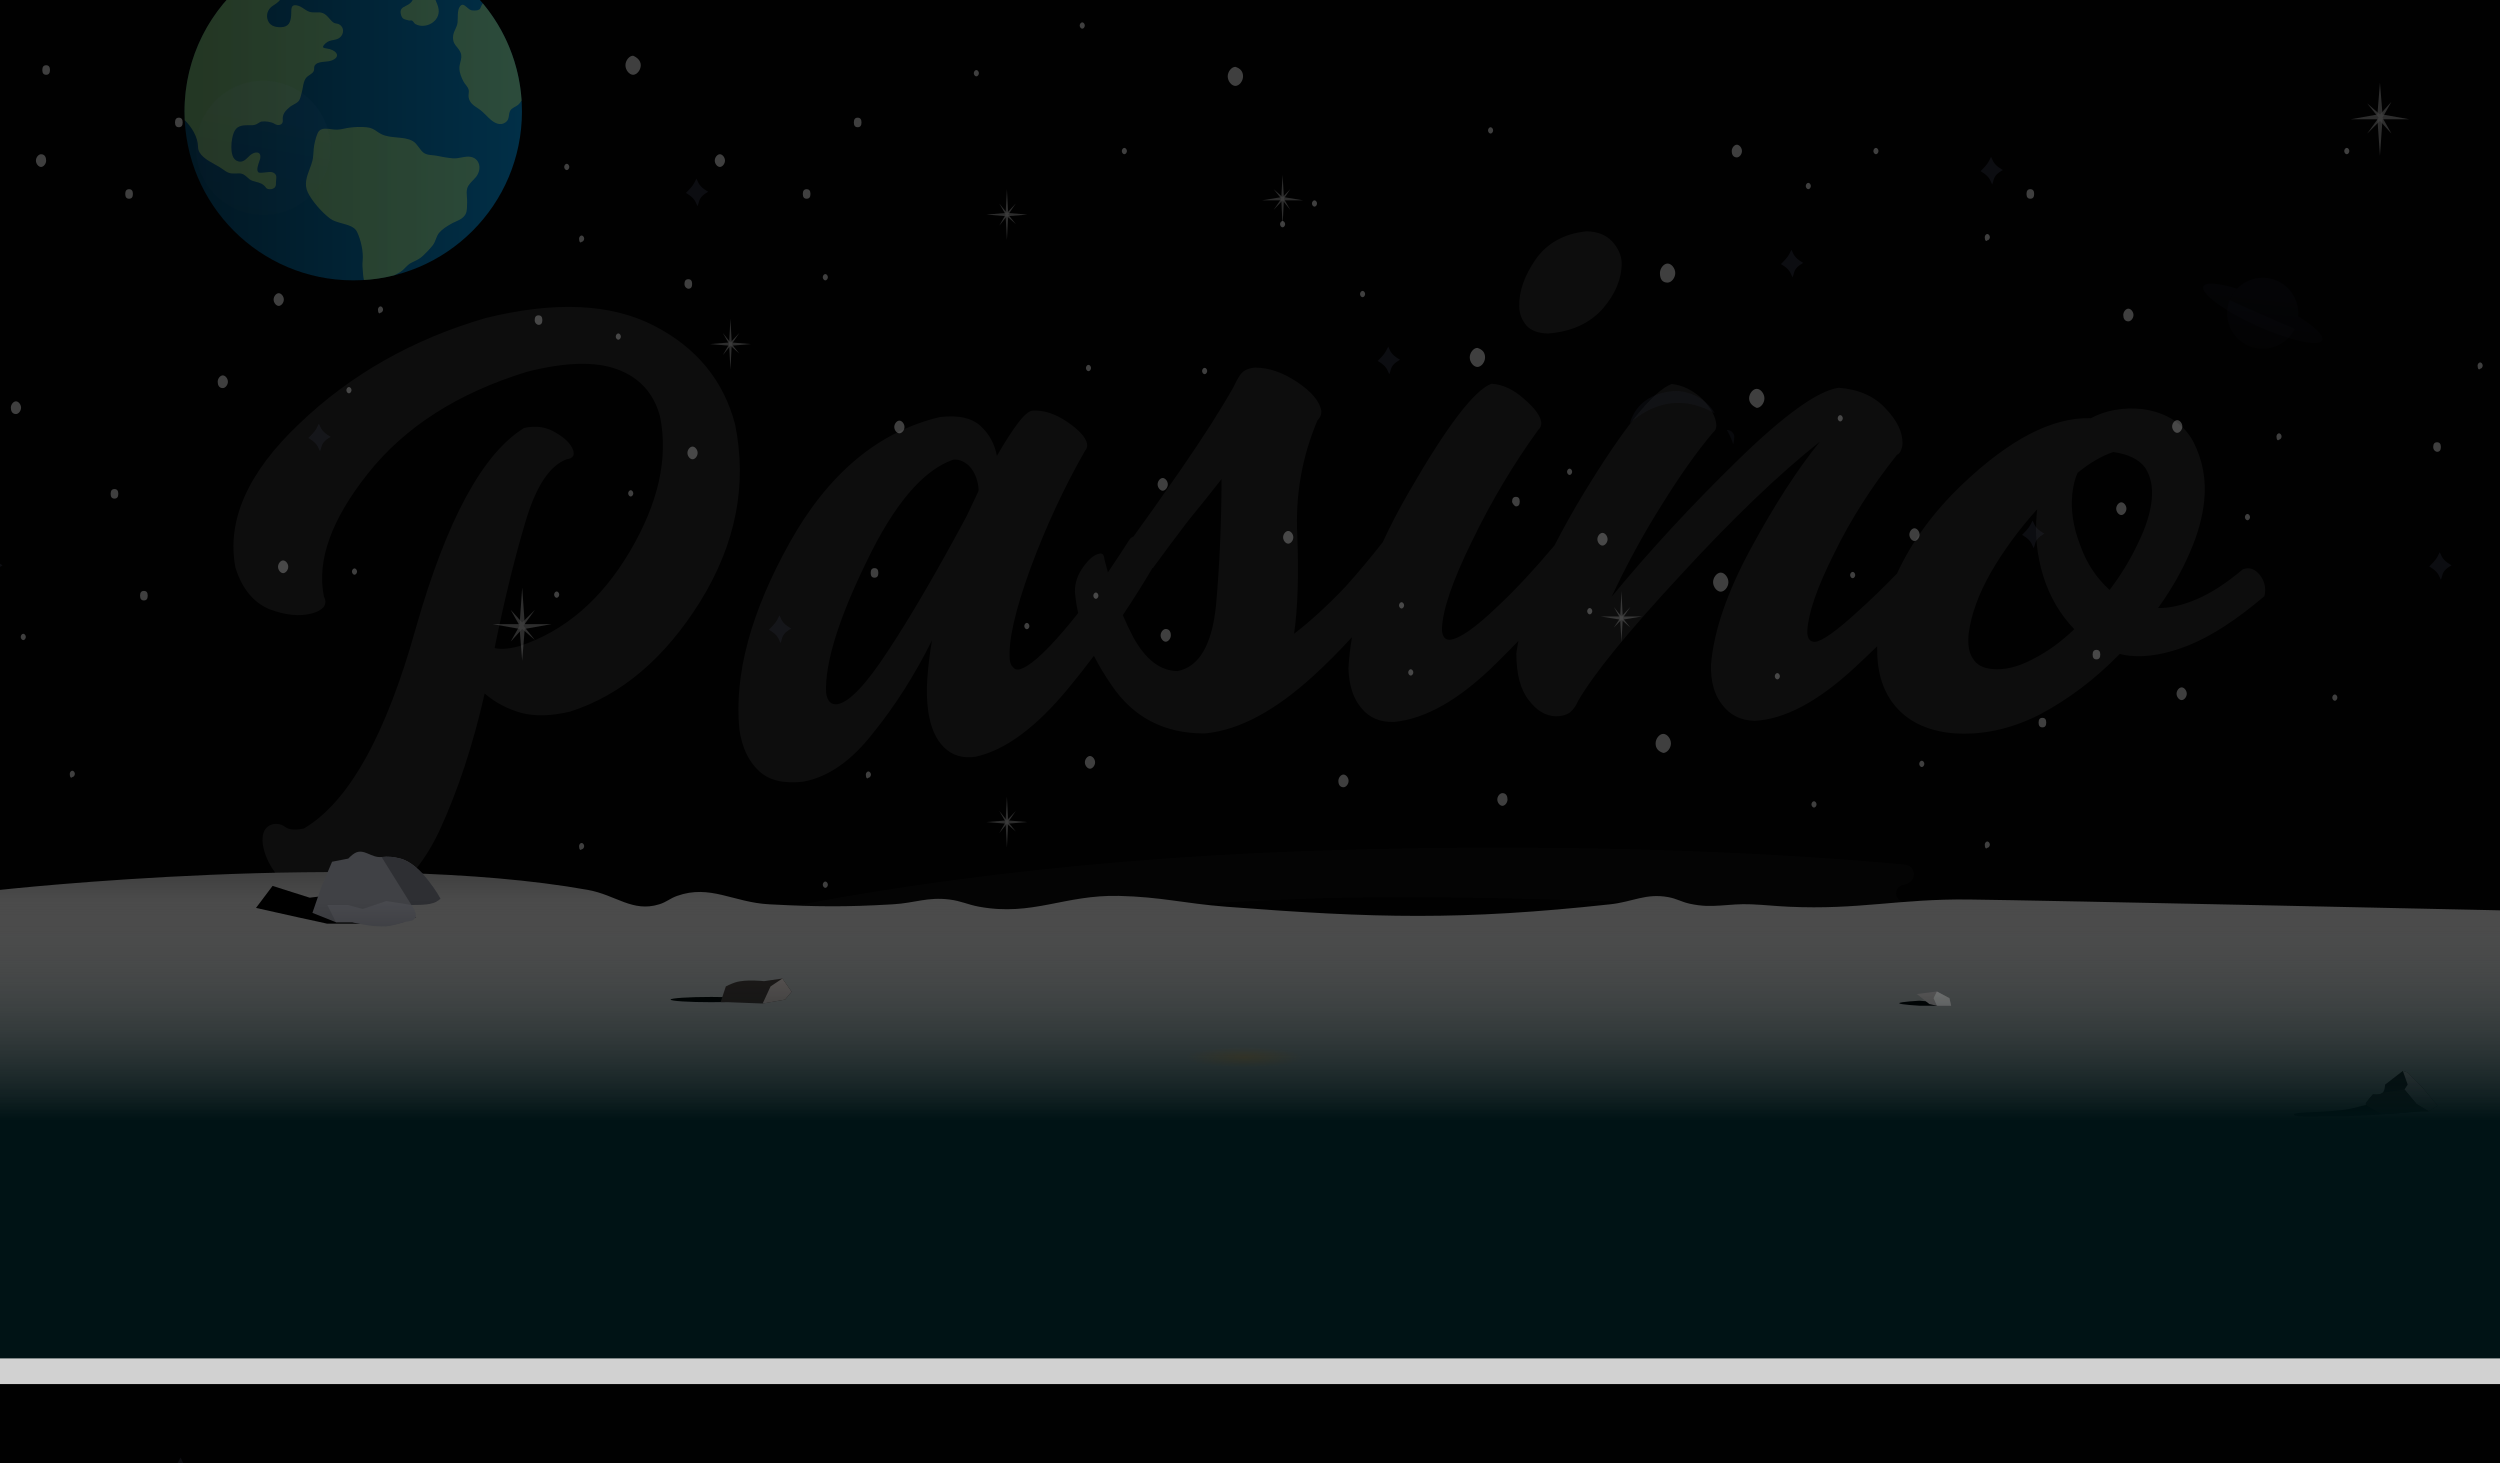 <svg width="528" height="309" viewBox="0 0 528 309" fill="none" xmlns="http://www.w3.org/2000/svg">
<g clip-path="url(#clip0_48_46316)">
<g clip-path="url(#clip1_48_46316)" filter="url(#filter0_d_48_46316)">
<rect width="542.125" height="406.594" transform="translate(-6.819 -90.111)" fill="#010101"/>
<g opacity="0.05">
<path fill-rule="evenodd" clip-rule="evenodd" d="M322.442 63.395C323.437 64.438 324.95 64.978 326.982 65.015C331.878 64.634 335.721 62.889 338.501 59.779C341.173 56.677 342.51 53.456 342.506 50.118C342.452 48.507 341.762 46.97 340.432 45.508C339.106 44.157 337.321 43.464 335.077 43.432C330.391 43.915 326.83 45.867 324.378 49.287C321.931 52.815 320.761 56.188 320.868 59.414C320.918 60.919 321.442 62.246 322.442 63.395ZM315.987 134.689C317.579 133.133 319.148 131.548 320.693 129.935C320.511 130.842 320.363 131.726 320.25 132.585C320.256 137.001 321.143 140.305 322.909 142.498C324.57 144.69 326.464 145.808 328.601 145.857C329.666 145.881 330.632 145.636 331.5 145.117C332.26 144.487 332.869 143.64 333.32 142.573C336.652 136.834 343.841 128.01 354.896 116.092C365.949 104.071 375.77 94.659 384.361 87.854C379.636 93.668 374.769 101.203 369.758 110.455C364.744 119.709 361.944 127.882 361.36 134.976C361.28 138.527 362.071 141.347 363.732 143.429C365.392 145.622 367.662 146.749 370.544 146.814C376.85 146.528 383.874 142.812 391.617 135.666C393.244 134.164 394.858 132.631 396.459 131.066C396.347 136.092 397.502 140.157 399.922 143.267C402.664 146.796 406.746 148.845 412.159 149.412C418.326 149.949 424.524 148.652 430.75 145.517C436.879 142.265 442.527 137.991 447.69 132.693C448.421 132.879 449.107 133.003 449.743 133.07C453.458 133.458 457.667 132.71 462.368 130.823C467.187 128.841 472.481 125.393 478.247 120.482C478.635 118.794 478.306 117.301 477.264 116.002C476.216 114.703 475.025 114.307 473.683 114.816C470.272 117.703 467.052 119.799 464.02 121.103C460.987 122.408 458.238 123.04 455.776 122.998C458.531 119.179 460.756 115.304 462.451 111.371C464.137 107.55 465.162 103.869 465.527 100.341C465.981 95.957 465.227 91.823 463.271 87.943C461.203 84.052 457.637 81.734 452.565 80.985C450.438 80.763 448.45 80.826 446.589 81.171C444.727 81.518 443.058 82.1 441.583 82.919L441.421 82.902C433.394 82.71 424.381 87.391 414.376 96.939C408.312 102.739 403.735 108.999 400.645 115.719C397.719 118.727 395.014 121.345 392.528 123.573C387.839 127.883 384.746 130.072 383.252 130.145C382.183 130.12 381.667 129.358 381.7 127.848C381.89 124.085 383.774 118.636 387.353 111.503C390.823 104.369 395.249 97.417 400.634 90.648C401.064 90.443 401.339 90.125 401.457 89.697C401.678 89.273 401.797 88.792 401.809 88.252C401.863 85.885 400.687 83.436 398.291 80.904C395.892 78.264 392.561 76.79 388.299 76.475C383.903 77.129 376.851 82.191 367.136 91.659C357.31 101.235 348.39 110.884 340.38 120.607C343.516 113.895 347.027 107.461 350.903 101.303C354.78 95.04 358.419 89.902 361.821 85.886C362.254 85.573 362.479 85.092 362.494 84.447C362.423 82.726 361.451 80.87 359.574 78.891C357.586 77.015 355.421 75.942 353.079 75.672C349.202 77.093 343.051 84.706 334.628 98.509C332.229 102.47 330.125 106.223 328.315 109.77C324.022 114.871 320.045 119.137 316.39 122.565C311.628 127.144 308.235 129.519 306.215 129.695C305.147 129.732 304.59 129 304.54 127.492C304.621 123.509 306.762 117.244 310.966 108.703C315.063 100.275 319.72 92.475 324.929 85.297C325.343 84.96 325.542 84.469 325.521 83.824C325.368 82.431 324.137 80.75 321.83 78.783C319.629 76.814 317.35 75.764 314.998 75.626C311.41 76.934 305.625 84.505 297.648 98.341C295.512 102.015 293.641 105.599 292.035 109.092C289.439 112.408 286.803 115.552 284.128 118.527C280.357 122.489 276.752 125.791 273.31 128.428C274.084 123.08 274.311 116.152 273.989 107.646C273.559 99.15 274.983 91.05 278.255 83.348C278.853 82.764 279.123 82.095 279.066 81.343C278.7 79.321 276.994 77.291 273.95 75.258C270.904 73.225 267.937 72.213 265.046 72.217C264.407 72.266 263.776 72.423 263.154 72.688C262.637 72.944 262.185 73.356 261.801 73.924C261.416 74.495 260.994 75.283 260.536 76.29C257.796 81.144 254.063 86.989 249.335 93.832C245.268 99.692 241.948 104.384 239.379 107.907C239.052 108.021 238.792 108.208 238.597 108.47C237.022 110.944 235.485 113.274 233.986 115.461C233.732 114.563 233.489 113.649 233.257 112.72C233.184 111.755 232.833 111.352 232.202 111.508C231.145 111.697 230.036 112.591 228.872 114.193C227.608 115.909 226.992 117.684 227.026 119.517C227.14 121.02 227.368 122.531 227.71 124.052C226.677 125.366 225.665 126.6 224.674 127.755C220.328 132.84 217.158 135.578 215.169 135.974C214.638 136.05 214.239 135.892 213.968 135.495C213.605 135.221 213.371 134.713 213.265 133.968C212.918 130.001 214.375 123.542 217.634 114.598C220.908 105.76 224.749 97.495 229.155 89.794C229.531 89.415 229.676 88.904 229.584 88.266C229.283 86.899 227.878 85.363 225.373 83.661C222.868 81.96 220.436 81.172 218.083 81.293C217.236 81.415 216.181 82.33 214.913 84.033C213.644 85.739 212.188 88.012 210.545 90.857C210.075 88.318 208.915 86.204 207.058 84.517C205.202 82.831 202.365 82.211 198.547 82.653C185.504 85.736 174.902 94.602 166.739 109.251C158.575 123.902 155.045 137.013 156.149 148.585C156.691 152.417 158.081 155.367 160.315 157.433C162.426 159.408 165.552 160.152 169.686 159.661C174.938 158.684 179.843 155.259 184.402 149.386C189.08 143.604 193.222 137.086 196.829 129.829C196.36 132.612 196.037 135.266 195.857 137.79C195.675 140.316 195.735 142.642 196.038 144.769C196.522 148.177 197.638 150.73 199.39 152.432C201.139 154.134 203.336 154.793 205.977 154.411C212.257 153.071 218.844 148.207 225.74 139.822C227.552 137.619 229.318 135.374 231.036 133.087C232.085 135.151 233.335 137.231 234.787 139.326C239.368 146.1 245.887 149.485 254.347 149.482L254.826 149.445C261.835 148.691 269.346 144.66 277.359 137.348C280.128 134.822 282.855 132.087 285.542 129.142C285.154 131.393 284.903 133.598 284.79 135.756C284.907 139.304 285.801 142.075 287.467 144.062C289.138 146.158 291.466 147.153 294.454 147.052C301.159 146.394 308.337 142.272 315.987 134.689ZM138.122 63.361C129.032 58.682 117.175 58.144 102.55 61.754C87.161 66.238 74.049 73.677 63.209 84.064C52.343 94.35 47.844 104.481 49.717 114.45C51.109 118.867 53.488 121.792 56.852 123.225C60.29 124.527 63.3 124.828 65.879 124.134C67.014 123.828 67.836 123.384 68.344 122.799C68.826 122.113 68.852 121.382 68.425 120.604C66.85 113.006 69.96 104.31 77.753 94.52C85.543 84.728 96.694 77.6 111.202 73.127C119.376 71.035 125.798 70.863 130.463 72.614C135.126 74.364 138.108 77.686 139.404 82.572C141.176 91.345 139.051 100.834 133.029 111.038C127.004 121.247 119.214 127.915 109.656 131.05C107.492 131.633 105.756 131.767 104.458 131.449C106.519 121.31 108.693 112.42 110.978 104.782C113.187 97.278 116.107 92.867 119.738 91.555C120.384 91.492 120.82 91.262 121.047 90.868C121.198 90.604 121.205 90.213 121.067 89.692C120.604 88.368 119.393 87.134 117.433 85.991C115.445 84.745 113.199 84.403 110.695 84.966C101.95 90.334 94.344 104.366 87.875 127.06C81.537 149.833 73.636 164 64.169 169.561C62.387 169.932 61.092 169.835 60.28 169.274C59.569 168.686 58.686 168.477 57.629 168.651C56.596 168.929 55.932 169.555 55.638 170.525C55.342 171.498 55.376 172.66 55.733 174.011C56.644 177.442 58.974 180.604 62.725 183.492C66.474 186.38 71.073 187.258 76.52 186.124C83.346 183.949 88.778 178.584 92.807 170.029C96.735 161.505 99.92 151.842 102.36 141.04C104.514 142.913 107.087 144.279 110.079 145.145C113.044 145.907 116.5 145.811 120.448 144.856C131.241 141.388 140.4 133.624 147.923 121.565C155.415 109.405 157.856 96.933 155.241 84.152C152.784 74.897 147.079 67.966 138.122 63.361ZM187.596 131.97C182.992 139.052 179.431 142.827 176.911 143.299C175.536 143.498 174.722 142.695 174.464 140.882C174.223 134.615 177.066 125.4 182.999 113.235C188.82 101.088 194.918 93.902 201.287 91.675C202.343 91.522 203.425 91.911 204.526 92.838C205.521 93.781 206.193 95.097 206.541 96.784C206.558 96.9 206.576 97.029 206.597 97.174C206.614 97.299 206.633 97.435 206.655 97.584C206.701 97.903 206.682 98.178 206.61 98.404L204.12 103.656C197.721 115.561 192.211 125 187.596 131.97ZM243.406 114.54C241.403 117.935 239.314 121.254 237.139 124.495C237.818 126.095 238.543 127.629 239.314 129.098C241.922 133.865 245.049 136.27 248.693 136.313C253.229 135.426 255.934 130.845 256.81 122.57C257.565 114.199 257.961 105.262 257.992 95.757C255.944 98.4 253.596 101.333 250.95 104.559C248.414 107.885 245.936 111.207 243.513 114.524C243.477 114.529 243.442 114.535 243.406 114.54ZM451.568 109.26C450.043 112.565 448.038 115.869 445.551 119.179C442.704 116.61 440.62 113.416 439.298 109.598C437.859 105.877 437.318 102.307 437.673 98.88C437.763 98.025 437.897 97.227 438.082 96.488C438.263 95.751 438.496 95.071 438.776 94.451C440.065 93.396 441.337 92.502 442.595 91.768C443.849 91.033 445.088 90.461 446.314 90.046C449.487 90.488 451.731 91.587 453.053 93.348C454.254 95.207 454.719 97.474 454.441 100.147C454.153 102.932 453.195 105.969 451.568 109.26ZM429.222 133.845C426.158 135.471 423.296 136.146 420.644 135.869C418.734 135.668 417.415 134.937 416.688 133.669C415.842 132.5 415.543 130.737 415.787 128.381C416.312 124.328 417.887 120.002 420.51 115.408C423.249 110.719 426.495 106.297 430.251 102.147L430.186 102.789C429.72 107.284 430.166 111.767 431.529 116.236C432.9 120.599 435.088 124.343 438.09 127.47C435.233 130.202 432.277 132.326 429.222 133.845Z" fill="white"/>
<path opacity="0.29" fill-rule="evenodd" clip-rule="evenodd" d="M145.127 193.835C143.119 194.021 139.953 192.113 141.907 191.617C176.434 182.852 223.044 176.188 275.751 174.331C337.312 172.162 382.742 175.366 402.264 177.187C404.655 177.41 404.902 180.599 402.595 181.268L401.762 181.51C400.284 181.939 399.981 183.898 401.259 184.753C402.804 185.787 402.017 188.218 400.162 188.095C379.643 186.727 317.168 182.928 276.099 184.375C232.054 185.927 160.84 192.38 145.127 193.835Z" fill="white"/>
</g>
<path d="M0 182.524C0 182.524 76.808 174.055 124.143 182.524C130.072 183.584 133.559 187.328 139.229 185.571C140.821 185.078 141.44 184.35 143 183.793C150.006 181.295 154.843 185.174 162.486 185.571C172.652 186.099 178.411 186.162 188.571 185.571C193.249 185.299 195.879 183.981 200.514 184.555C203.048 184.869 204.3 185.622 206.8 186.079C218.105 188.144 224.758 183.523 236.343 183.793C245.245 184.001 250.106 185.393 258.971 186.079C290.494 188.516 308.672 188.976 340.057 185.571C344.857 185.05 347.587 183.196 352.314 184.047C354.172 184.382 355.036 185.037 356.871 185.444C361.784 186.533 364.828 185.348 369.914 185.571C372.988 185.706 374.698 185.935 377.771 186.079C392.616 186.771 400.932 184.394 415.8 184.555C430.446 184.714 528 186.841 528 186.841V286.893H0V182.524Z" fill="url(#paint0_linear_48_46316)"/>
<g filter="url(#filter1_f_48_46316)">
<ellipse cx="150.242" cy="205.69" rx="8.612" ry="0.556" fill="black"/>
</g>
<path d="M153.298 202.911C153.298 202.911 154.456 202.332 155.242 202.077C157.515 201.34 161.354 201.799 161.354 201.799L165.243 201.243L167.188 204.023L165.799 205.691L161.076 206.525L153.853 206.247H152.186L153.298 202.911Z" fill="#2A2220"/>
<path d="M167.187 204.023L165.242 201.243L162.742 202.911L161.075 206.525L165.798 205.691L167.187 204.023Z" fill="#827876"/>
<path d="M507.481 220.753L508.505 221.094L511.406 223.998L514.819 228.096L512.942 229.292H509.529L507.481 229.633L502.874 229.804C502.874 229.804 499.632 228.096 499.632 227.755C499.632 227.413 501.168 225.706 501.168 225.706C501.168 225.706 502.633 225.929 503.215 225.364C503.715 224.879 503.727 223.656 503.727 223.656L507.481 220.753Z" fill="#191515"/>
<g filter="url(#filter2_f_48_46316)">
<path d="M512.26 228.78L511.236 229.292C511.236 229.292 500.744 230.329 494.001 230.317C490.267 230.31 484.445 230.635 484.445 229.975C484.445 229.315 491.677 229.631 496.22 228.78C498.031 228.44 498.999 227.993 500.827 227.755C505.272 227.176 512.26 228.78 512.26 228.78Z" fill="black"/>
</g>
<path d="M508.506 221.094L507.482 220.753L508.506 223.656L507.823 224.681L510.383 227.755L512.943 229.292L514.82 228.096L511.407 223.998L508.506 221.094Z" fill="#AB9EA1"/>
<path d="M507.483 229.633L509.531 229.292H512.944L510.384 227.755L507.824 224.681L503.217 225.364C502.635 225.928 501.169 225.705 501.169 225.705C501.169 225.705 499.633 227.413 499.633 227.755C499.633 228.096 502.876 229.804 502.876 229.804L507.483 229.633Z" fill="#312520"/>
<g filter="url(#filter3_f_48_46316)">
<path d="M82.026 187.329L87.917 188.325L85.262 188.823L82.026 189.156L77.771 189.654H69.059L66.83 189.156L62.981 188.325L54.066 186.332L57.566 181.682L65.412 184.173L74.512 183.011L74.529 185.668L77.771 187.329H82.026Z" fill="black"/>
</g>
<path d="M70.134 176.579L73.552 175.914C73.552 175.914 74.325 175.093 74.946 174.752C76.899 173.68 78.372 175.802 80.588 175.582C81.917 175.45 83.06 175.523 84.57 175.914C89.095 177.087 93.033 184.384 93.033 184.384L86.894 185.712L87.391 187.373L85.234 189.366L81.584 190.196L74.448 189.366H70.963L65.985 187.373L67.811 182.059L70.134 176.579Z" fill="#404145"/>
<path d="M74.448 189.366C74.448 189.366 78.794 190.498 81.584 190.196C83.037 190.039 83.844 189.819 85.234 189.366C86.23 189.041 87.258 189.308 87.723 188.37C88.206 187.396 86.894 185.712 86.894 185.712L81.584 184.882L76.605 186.543L73.453 185.712H69.138L70.963 189.366H74.448Z" fill="#494A4F"/>
<path d="M93.032 184.384C93.032 184.384 89.094 177.087 84.57 175.914C83.059 175.523 82.081 175.416 80.587 175.582L86.893 185.712C90.273 185.727 91.796 185.534 93.032 184.384Z" fill="#2E2F33"/>
<g filter="url(#filter4_f_48_46316)">
<path d="M409.424 206.987H405.379C405.379 206.987 401.122 206.75 401.122 206.457C401.122 206.164 405.379 205.927 405.379 205.927L407.508 206.103L409.424 206.987Z" fill="black"/>
</g>
<path d="M404.832 204.512L409.071 203.982L411.721 205.396L412.074 206.987H409.071L407.481 206.634L404.832 204.512Z" fill="#8F8888"/>
<path d="M412.074 206.987L411.72 205.396L409.071 203.982L408.364 205.396L409.071 206.987H412.074Z" fill="#BAB7B6"/>
<g opacity="0.35">
<path opacity="0.7" d="M63.373 10.039C63.373 10.374 63.104 10.71 62.834 10.71C62.565 10.71 62.295 10.374 62.295 10.039C62.295 9.703 62.565 9.368 62.834 9.368C63.104 9.368 63.373 9.703 63.373 10.039Z" fill="white"/>
<path opacity="0.7" d="M9.745 28.496C9.745 29.167 9.206 29.838 8.667 29.838C8.128 29.838 7.589 29.167 7.589 28.496C7.589 27.825 8.128 27.154 8.667 27.154C9.475 27.154 9.745 27.825 9.745 28.496Z" fill="white"/>
<path opacity="0.7" d="M38.581 20.442C38.581 21.113 38.312 21.449 37.773 21.449C37.234 21.449 36.964 21.113 36.964 20.442C36.964 19.771 37.234 19.435 37.773 19.435C38.312 19.435 38.581 19.771 38.581 20.442Z" fill="white"/>
<path opacity="0.7" d="M271.422 41.924C271.422 42.26 271.152 42.596 270.883 42.596C270.613 42.596 270.344 42.26 270.344 41.924C270.344 41.589 270.613 41.253 270.883 41.253C271.152 41.253 271.422 41.589 271.422 41.924Z" fill="white"/>
<path opacity="0.7" d="M74.961 37.221C74.961 37.557 74.692 37.893 74.422 37.893C74.153 37.893 73.883 37.557 73.883 37.221C73.883 36.886 74.153 36.55 74.422 36.55C74.692 36.55 74.961 36.886 74.961 37.221Z" fill="white"/>
<path opacity="0.7" d="M10.553 9.367C10.553 10.039 10.284 10.374 9.745 10.374C9.206 10.374 8.936 10.039 8.936 9.367C8.936 8.696 9.206 8.361 9.745 8.361C10.284 8.361 10.553 8.696 10.553 9.367Z" fill="white"/>
<path opacity="0.7" d="M135.329 8.361C135.329 9.368 134.52 10.375 133.712 10.375C132.903 10.375 132.095 9.368 132.095 8.361C132.095 7.354 132.903 6.348 133.712 6.348C134.52 6.683 135.329 7.354 135.329 8.361Z" fill="white"/>
<path opacity="0.7" d="M120.237 29.838C120.237 30.174 119.968 30.509 119.698 30.509C119.429 30.509 119.159 30.174 119.159 29.838C119.159 29.503 119.429 29.167 119.698 29.167C119.968 29.167 120.237 29.503 120.237 29.838Z" fill="white"/>
<path opacity="0.7" d="M396.736 26.482C396.736 26.818 396.466 27.153 396.197 27.153C395.927 27.153 395.658 26.818 395.658 26.482C395.658 26.147 395.927 25.811 396.197 25.811C396.466 25.811 396.736 26.147 396.736 26.482Z" fill="white"/>
<path opacity="0.7" d="M315.349 22.12C315.349 22.456 315.079 22.791 314.81 22.791C314.54 22.791 314.271 22.456 314.271 22.12C314.271 21.785 314.54 21.449 314.81 21.449C315.079 21.449 315.349 21.785 315.349 22.12Z" fill="white"/>
<path opacity="0.7" d="M382.453 33.866C382.453 34.201 382.184 34.537 381.914 34.537C381.645 34.537 381.375 34.201 381.375 33.866C381.375 33.53 381.645 33.195 381.914 33.195C382.184 33.195 382.453 33.53 382.453 33.866Z" fill="white"/>
<path opacity="0.7" d="M28.07 35.543C28.07 36.215 27.801 36.55 27.262 36.55C26.723 36.55 26.453 36.215 26.453 35.543C26.453 34.872 26.723 34.537 27.262 34.537C27.801 34.537 28.07 34.872 28.07 35.543Z" fill="white"/>
<path opacity="0.7" d="M238.004 26.482C238.004 26.818 237.734 27.153 237.465 27.153C237.195 27.153 236.926 26.818 236.926 26.482C236.926 26.147 237.195 25.811 237.465 25.811C237.734 25.811 238.004 26.147 238.004 26.482Z" fill="white"/>
<path opacity="0.7" d="M206.743 10.039C206.743 10.374 206.474 10.71 206.204 10.71C205.935 10.71 205.666 10.374 205.666 10.039C205.666 9.703 205.935 9.368 206.204 9.368C206.474 9.368 206.743 9.703 206.743 10.039Z" fill="white"/>
<path opacity="0.7" d="M278.159 37.557C278.159 37.892 277.889 38.228 277.62 38.228C277.35 38.228 277.081 37.892 277.081 37.557C277.081 37.221 277.35 36.886 277.62 36.886C277.889 36.886 278.159 37.221 278.159 37.557Z" fill="white"/>
<path opacity="0.7" d="M153.115 28.496C153.115 29.167 152.576 29.838 152.037 29.838C151.498 29.838 150.959 29.167 150.959 28.496C150.959 27.825 151.498 27.154 152.037 27.154C152.576 27.154 153.115 27.825 153.115 28.496Z" fill="white"/>
<path opacity="0.7" d="M181.949 20.442C181.949 21.113 181.68 21.449 181.141 21.449C180.602 21.449 180.332 21.113 180.332 20.442C180.332 19.771 180.602 19.435 181.141 19.435C181.68 19.435 181.949 19.771 181.949 20.442Z" fill="white"/>
<path opacity="0.7" d="M229.111 -0.029C229.111 0.307 228.841 0.642 228.572 0.642C228.302 0.642 228.033 0.307 228.033 -0.029C228.033 -0.365 228.302 -0.7 228.572 -0.7C228.841 -0.7 229.111 -0.365 229.111 -0.029Z" fill="white"/>
<path opacity="0.7" d="M171.17 35.543C171.17 36.215 170.9 36.55 170.361 36.55C169.822 36.55 169.553 36.215 169.553 35.543C169.553 34.872 169.822 34.537 170.361 34.537C170.9 34.537 171.17 34.872 171.17 35.543Z" fill="white"/>
<path opacity="0.7" d="M365.745 26.482C365.745 25.811 366.284 25.14 366.823 25.14C367.362 25.14 367.901 25.811 367.901 26.482C367.901 27.153 367.362 27.825 366.823 27.825C366.284 27.825 365.745 27.489 365.745 26.482Z" fill="white"/>
<path opacity="0.7" d="M496.179 26.482C496.179 26.818 495.91 27.153 495.64 27.153C495.371 27.153 495.101 26.818 495.101 26.482C495.101 26.147 495.371 25.811 495.64 25.811C495.91 25.811 496.179 26.147 496.179 26.482Z" fill="white"/>
<path opacity="0.7" d="M429.614 35.543C429.614 36.215 429.344 36.55 428.805 36.55C428.266 36.55 427.997 36.215 427.997 35.543C427.997 34.872 428.266 34.537 428.805 34.537C429.344 34.537 429.614 34.872 429.614 35.543Z" fill="white"/>
<path opacity="0.7" d="M262.529 10.71C262.529 11.717 261.721 12.724 260.912 12.724C260.104 12.724 259.295 11.717 259.295 10.71C259.295 9.703 260.104 8.697 260.912 8.697C261.99 9.032 262.529 9.703 262.529 10.71Z" fill="white"/>
<g opacity="0.7">
<path opacity="0.7" d="M270.884 31.517L271.153 36.215L275.196 36.886H271.153L270.884 42.256L270.614 36.886H266.572L270.614 36.215L270.884 31.517Z" fill="white"/>
<path opacity="0.7" d="M272.501 34.537L271.154 36.55L272.501 38.899L270.884 36.886L268.998 38.899L270.615 36.55L268.998 34.537L270.884 36.215L272.501 34.537Z" fill="white"/>
</g>
<g opacity="0.7">
<path opacity="0.7" d="M502.647 12.052L503.186 18.764L508.846 19.77H503.186L502.647 27.489L502.108 19.77H496.449L502.108 18.764L502.647 12.052Z" fill="white"/>
<path opacity="0.7" d="M505.072 16.079L503.186 19.435L505.072 22.791L502.647 20.106L499.952 22.791L502.377 19.435L499.952 16.415L502.647 18.764L505.072 16.079Z" fill="white"/>
</g>
<path opacity="0.7" d="M173.768 181.426C173.768 181.091 174.037 180.755 174.307 180.755C174.576 180.755 174.846 181.091 174.846 181.426C174.846 181.762 174.576 182.098 174.307 182.098C174.037 182.098 173.768 181.762 173.768 181.426Z" fill="white"/>
<path opacity="0.7" d="M492.576 141.914C492.576 141.578 492.846 141.243 493.115 141.243C493.385 141.243 493.654 141.578 493.654 141.914C493.654 142.249 493.385 142.585 493.115 142.585C492.846 142.585 492.576 142.249 492.576 141.914Z" fill="white"/>
<path opacity="0.7" d="M216.331 126.804C216.331 126.469 216.6 126.133 216.87 126.133C217.139 126.133 217.409 126.469 217.409 126.804C217.409 127.14 217.139 127.476 216.87 127.476C216.6 127.476 216.331 127.14 216.331 126.804Z" fill="white"/>
<path opacity="0.7" d="M297.414 136.594C297.414 136.258 297.683 135.923 297.953 135.923C298.222 135.923 298.492 136.258 298.492 136.594C298.492 136.93 298.222 137.265 297.953 137.265C297.683 137.265 297.414 136.93 297.414 136.594Z" fill="white"/>
<path opacity="0.7" d="M182.862 158.174C182.862 157.838 183.132 157.503 183.401 157.503C183.671 157.503 183.94 157.838 183.94 158.174C183.94 158.509 183.671 158.845 183.401 158.845C183.132 159.18 182.862 158.845 182.862 158.174Z" fill="white"/>
<path opacity="0.7" d="M229.126 155.59C229.126 154.919 229.665 154.248 230.204 154.248C230.743 154.248 231.282 154.919 231.282 155.59C231.282 156.261 230.743 156.932 230.204 156.932C229.665 156.932 229.126 156.261 229.126 155.59Z" fill="white"/>
<path opacity="0.7" d="M230.91 120.385C230.91 120.05 231.18 119.714 231.449 119.714C231.719 119.714 231.988 120.05 231.988 120.385C231.988 120.721 231.719 121.057 231.449 121.057C231.18 121.057 230.91 120.721 230.91 120.385Z" fill="white"/>
<path opacity="0.7" d="M374.835 137.402C374.835 137.066 375.104 136.731 375.374 136.731C375.643 136.731 375.913 137.066 375.913 137.402C375.913 137.738 375.643 138.073 375.374 138.073C375.104 138.073 374.835 137.738 374.835 137.402Z" fill="white"/>
<path opacity="0.7" d="M405.343 155.909C405.343 155.574 405.613 155.238 405.882 155.238C406.152 155.238 406.421 155.574 406.421 155.909C406.421 156.245 406.152 156.581 405.882 156.581C405.613 156.581 405.343 156.245 405.343 155.909Z" fill="white"/>
<path opacity="0.7" d="M335.213 123.663C335.213 123.327 335.482 122.992 335.752 122.992C336.021 122.992 336.291 123.327 336.291 123.663C336.291 123.999 336.021 124.334 335.752 124.334C335.482 124.334 335.213 123.999 335.213 123.663Z" fill="white"/>
<path opacity="0.7" d="M419.182 172.966C419.182 172.631 419.451 172.295 419.721 172.295C419.99 172.295 420.26 172.631 420.26 172.966C420.26 173.302 419.99 173.638 419.721 173.638C419.451 173.973 419.182 173.638 419.182 172.966Z" fill="white"/>
<path opacity="0.7" d="M459.688 141.095C459.688 140.423 460.227 139.752 460.766 139.752C461.305 139.752 461.844 140.423 461.844 141.095C461.844 141.766 461.305 142.437 460.766 142.437C460.227 142.437 459.688 141.766 459.688 141.095Z" fill="white"/>
<path opacity="0.7" d="M430.549 147.194C430.549 146.523 430.819 146.188 431.358 146.188C431.897 146.188 432.166 146.523 432.166 147.194C432.166 147.866 431.897 148.201 431.358 148.201C430.819 148.201 430.549 147.866 430.549 147.194Z" fill="white"/>
<path opacity="0.7" d="M382.576 164.469C382.576 164.134 382.845 163.798 383.115 163.798C383.384 163.798 383.654 164.134 383.654 164.469C383.654 164.805 383.384 165.14 383.115 165.14C382.845 165.14 382.576 164.805 382.576 164.469Z" fill="white"/>
<path opacity="0.7" d="M441.962 132.834C441.962 132.163 442.231 131.828 442.77 131.828C443.309 131.828 443.579 132.163 443.579 132.834C443.579 133.505 443.309 133.841 442.77 133.841C442.231 133.841 441.962 133.505 441.962 132.834Z" fill="white"/>
<path opacity="0.7" d="M247.279 128.766C247.279 129.437 246.74 130.108 246.201 130.108C245.662 130.108 245.123 129.437 245.123 128.766C245.123 128.094 245.662 127.423 246.201 127.423C246.74 127.423 247.279 127.759 247.279 128.766Z" fill="white"/>
<path opacity="0.7" d="M318.386 163.43C318.386 164.101 317.848 164.772 317.309 164.772C316.77 164.772 316.231 164.101 316.231 163.43C316.231 162.759 316.77 162.088 317.309 162.088C318.117 162.088 318.386 162.759 318.386 163.43Z" fill="white"/>
<path opacity="0.7" d="M117.03 120.165C117.03 119.83 117.299 119.494 117.569 119.494C117.838 119.494 118.108 119.83 118.108 120.165C118.108 120.501 117.838 120.836 117.569 120.836C117.299 120.836 117.03 120.501 117.03 120.165Z" fill="white"/>
<path opacity="0.7" d="M14.734 158.023C14.734 157.687 15.003 157.351 15.273 157.351C15.542 157.351 15.812 157.687 15.812 158.023C15.812 158.358 15.542 158.694 15.273 158.694C15.003 159.029 14.734 158.694 14.734 158.023Z" fill="white"/>
<path opacity="0.7" d="M122.3 173.281C122.3 172.946 122.57 172.61 122.839 172.61C123.109 172.61 123.378 172.946 123.378 173.281C123.378 173.617 123.109 173.952 122.839 173.952C122.57 174.288 122.3 173.952 122.3 173.281Z" fill="white"/>
<path opacity="0.7" d="M282.665 159.505C282.665 158.834 283.204 158.163 283.743 158.163C284.282 158.163 284.821 158.834 284.821 159.505C284.821 160.176 284.282 160.847 283.743 160.847C283.204 160.847 282.665 160.512 282.665 159.505Z" fill="white"/>
<path opacity="0.7" d="M74.33 115.294C74.33 114.958 74.6 114.623 74.869 114.623C75.138 114.623 75.408 114.958 75.408 115.294C75.408 115.63 75.138 115.965 74.869 115.965C74.6 115.965 74.33 115.63 74.33 115.294Z" fill="white"/>
<path opacity="0.7" d="M183.889 115.58C183.889 114.908 184.158 114.573 184.697 114.573C185.236 114.573 185.506 114.908 185.506 115.58C185.506 116.251 185.236 116.586 184.697 116.586C184.158 116.586 183.889 116.251 183.889 115.58Z" fill="white"/>
<path opacity="0.7" d="M4.377 129.101C4.377 128.765 4.646 128.429 4.916 128.429C5.185 128.429 5.455 128.765 5.455 129.101C5.455 129.436 5.185 129.772 4.916 129.772C4.646 129.772 4.377 129.436 4.377 129.101Z" fill="white"/>
<path opacity="0.7" d="M58.72 114.286C58.72 113.614 59.259 112.943 59.798 112.943C60.337 112.943 60.876 113.614 60.876 114.286C60.876 114.957 60.337 115.628 59.798 115.628C59.259 115.628 58.72 114.957 58.72 114.286Z" fill="white"/>
<path opacity="0.7" d="M29.581 120.386C29.581 119.714 29.851 119.379 30.39 119.379C30.929 119.379 31.198 119.714 31.198 120.386C31.198 121.057 30.929 121.392 30.39 121.392C29.851 121.392 29.581 121.057 29.581 120.386Z" fill="white"/>
<path opacity="0.7" d="M349.665 151.587C349.665 150.58 350.474 149.573 351.282 149.573C352.091 149.573 352.899 150.58 352.899 151.587C352.899 152.593 352.091 153.6 351.282 153.6C350.204 153.265 349.665 152.593 349.665 151.587Z" fill="white"/>
<g opacity="0.7">
<path opacity="0.7" d="M342.45 130.152L342.18 125.453L338.138 124.782H342.18L342.45 119.413L342.719 124.782H346.761L342.719 125.453L342.45 130.152Z" fill="white"/>
<path opacity="0.7" d="M340.832 127.132L342.179 125.118L340.832 122.769L342.449 124.782L344.335 122.769L342.718 125.118L344.335 127.132L342.449 125.454L340.832 127.132Z" fill="white"/>
</g>
<g opacity="0.7">
<path opacity="0.7" d="M110.284 134.118L109.745 127.406L104.085 126.399H109.745L110.284 118.681L110.823 126.399H116.482L110.823 127.406L110.284 134.118Z" fill="white"/>
<path opacity="0.7" d="M107.859 130.091L109.745 126.735L107.859 123.379L110.284 126.064L112.979 123.379L110.554 126.735L112.979 129.755L110.284 127.406L107.859 130.091Z" fill="white"/>
</g>
<g opacity="0.7">
<path opacity="0.7" d="M212.66 173.565L212.391 168.531L208.348 168.196L212.391 167.86L212.66 162.826L212.93 167.86L216.972 168.196L212.93 168.531L212.66 173.565Z" fill="white"/>
<path opacity="0.7" d="M211.042 170.545L212.389 168.196L211.042 165.846L212.659 167.86L214.545 165.846L212.928 168.196L214.545 170.209L212.659 168.531L211.042 170.545Z" fill="white"/>
</g>
<path opacity="0.7" d="M513.895 88.995C513.895 88.324 514.164 87.988 514.703 87.988C515.242 87.988 515.512 88.324 515.512 88.995C515.512 89.666 515.242 90.001 514.703 90.001C514.434 90.001 513.895 89.666 513.895 88.995Z" fill="white"/>
<path opacity="0.7" d="M480.792 86.763C480.792 86.428 481.062 86.092 481.331 86.092C481.601 86.092 481.87 86.428 481.87 86.763C481.87 87.099 481.601 87.434 481.331 87.434C481.062 87.77 480.792 87.434 480.792 86.763Z" fill="white"/>
<path opacity="0.7" d="M173.768 53.129C173.768 52.793 174.037 52.458 174.307 52.458C174.576 52.458 174.846 52.793 174.846 53.129C174.846 53.465 174.576 53.8 174.307 53.8C174.037 53.8 173.768 53.465 173.768 53.129Z" fill="white"/>
<path opacity="0.7" d="M474.125 103.794C474.125 103.458 474.394 103.123 474.664 103.123C474.933 103.123 475.203 103.458 475.203 103.794C475.203 104.129 474.933 104.465 474.664 104.465C474.394 104.465 474.125 104.129 474.125 103.794Z" fill="white"/>
<path opacity="0.7" d="M448.435 61.111C448.435 60.44 448.974 59.769 449.513 59.769C450.052 59.769 450.591 60.44 450.591 61.111C450.591 61.782 450.052 62.453 449.513 62.453C448.704 62.453 448.435 61.782 448.435 61.111Z" fill="white"/>
<path opacity="0.7" d="M523.268 71.792C523.268 71.457 523.537 71.121 523.807 71.121C524.076 71.121 524.346 71.457 524.346 71.792C524.346 72.128 524.076 72.464 523.807 72.464C523.537 72.799 523.268 72.463 523.268 71.792Z" fill="white"/>
<path opacity="0.7" d="M229.349 72.304C229.349 71.969 229.619 71.633 229.888 71.633C230.158 71.633 230.427 71.969 230.427 72.304C230.427 72.64 230.158 72.976 229.888 72.976C229.619 72.976 229.349 72.64 229.349 72.304Z" fill="white"/>
<path opacity="0.7" d="M244.486 96.877C244.486 96.206 245.025 95.535 245.564 95.535C246.103 95.535 246.642 96.206 246.642 96.877C246.642 97.548 246.103 98.219 245.564 98.219C245.025 98.219 244.486 97.548 244.486 96.877Z" fill="white"/>
<path opacity="0.7" d="M270.993 108.06C270.993 107.388 271.532 106.717 272.071 106.717C272.61 106.717 273.149 107.388 273.149 108.06C273.149 108.731 272.61 109.402 272.071 109.402C271.532 109.402 270.993 108.731 270.993 108.06Z" fill="white"/>
<path opacity="0.7" d="M287.236 56.682C287.236 56.347 287.506 56.011 287.775 56.011C288.044 56.011 288.314 56.347 288.314 56.682C288.314 57.018 288.044 57.353 287.775 57.353C287.506 57.353 287.236 57.018 287.236 56.682Z" fill="white"/>
<path opacity="0.7" d="M369.411 78.716C369.411 77.71 370.22 76.703 371.028 76.703C371.837 76.703 372.645 77.71 372.645 78.716C372.645 79.723 371.837 80.73 371.028 80.73C370.22 80.394 369.411 79.723 369.411 78.716Z" fill="white"/>
<path opacity="0.7" d="M388.121 82.92C388.121 82.584 388.391 82.249 388.66 82.249C388.93 82.249 389.199 82.584 389.199 82.92C389.199 83.255 388.93 83.591 388.66 83.591C388.391 83.591 388.121 83.255 388.121 82.92Z" fill="white"/>
<path opacity="0.7" d="M419.182 44.669C419.182 44.333 419.451 43.997 419.721 43.997C419.99 43.997 420.26 44.333 420.26 44.669C420.26 45.004 419.99 45.34 419.721 45.34C419.451 45.675 419.182 45.34 419.182 44.669Z" fill="white"/>
<path opacity="0.7" d="M330.96 94.221C330.96 93.886 331.23 93.55 331.499 93.55C331.769 93.55 332.038 93.886 332.038 94.221C332.038 94.557 331.769 94.893 331.499 94.893C331.23 94.893 330.96 94.557 330.96 94.221Z" fill="white"/>
<path opacity="0.7" d="M390.745 116.03C390.745 115.695 391.015 115.359 391.284 115.359C391.554 115.359 391.823 115.695 391.823 116.03C391.823 116.366 391.554 116.701 391.284 116.701C391.015 116.701 390.745 116.366 390.745 116.03Z" fill="white"/>
<path opacity="0.7" d="M458.755 84.654C458.755 83.983 459.294 83.312 459.833 83.312C460.372 83.312 460.911 83.983 460.911 84.654C460.911 85.325 460.372 85.997 459.833 85.997C459.294 85.997 458.755 85.325 458.755 84.654Z" fill="white"/>
<path opacity="0.7" d="M446.944 102.012C446.944 101.34 447.483 100.669 448.022 100.669C448.561 100.669 449.1 101.34 449.1 102.012C449.1 102.683 448.561 103.354 448.022 103.354C447.483 103.354 446.944 102.683 446.944 102.012Z" fill="white"/>
<path opacity="0.7" d="M403.259 107.493C403.259 106.822 403.798 106.151 404.337 106.151C404.876 106.151 405.415 106.822 405.415 107.493C405.415 108.164 404.876 108.835 404.337 108.835C403.798 108.835 403.259 108.164 403.259 107.493Z" fill="white"/>
<path opacity="0.7" d="M350.58 52.252C350.58 51.246 351.389 50.239 352.197 50.239C353.005 50.239 353.814 51.246 353.814 52.252C353.814 53.259 353.005 54.266 352.197 54.266C351.119 54.266 350.58 53.595 350.58 52.252Z" fill="white"/>
<path opacity="0.7" d="M361.804 117.528C361.804 116.521 362.612 115.514 363.421 115.514C364.229 115.514 365.038 116.521 365.038 117.528C365.038 118.535 364.229 119.542 363.421 119.542C362.612 119.542 361.804 118.535 361.804 117.528Z" fill="white"/>
<path opacity="0.7" d="M337.365 108.465C337.365 107.793 337.904 107.122 338.443 107.122C338.982 107.122 339.521 107.793 339.521 108.465C339.521 109.136 338.982 109.807 338.443 109.807C337.904 109.807 337.365 109.136 337.365 108.465Z" fill="white"/>
<path opacity="0.7" d="M319.354 100.521C319.354 99.85 319.624 99.514 320.163 99.514C320.702 99.514 320.971 99.85 320.971 100.521C320.971 101.192 320.702 101.528 320.163 101.528C319.893 101.528 319.354 100.856 319.354 100.521Z" fill="white"/>
<path opacity="0.7" d="M296.549 122.431C296.549 122.766 296.28 123.102 296.01 123.102C295.741 123.102 295.471 122.766 295.471 122.431C295.471 122.095 295.741 121.759 296.01 121.759C296.28 121.759 296.549 122.095 296.549 122.431Z" fill="white"/>
<path opacity="0.7" d="M254.958 72.936C254.958 73.272 254.688 73.608 254.419 73.608C254.149 73.608 253.88 73.272 253.88 72.936C253.88 72.601 254.149 72.265 254.419 72.265C254.688 72.265 254.958 72.601 254.958 72.936Z" fill="white"/>
<path opacity="0.7" d="M313.644 70.066C313.644 71.073 312.836 72.08 312.027 72.08C311.219 72.08 310.41 71.073 310.41 70.066C310.41 69.06 311.219 68.053 312.027 68.053C313.105 68.388 313.644 69.06 313.644 70.066Z" fill="white"/>
<path opacity="0.7" d="M112.928 62.186C112.928 61.515 113.197 61.179 113.736 61.179C114.275 61.179 114.545 61.515 114.545 62.186C114.545 62.857 114.275 63.193 113.736 63.193C113.467 63.193 112.928 62.857 112.928 62.186Z" fill="white"/>
<path opacity="0.7" d="M130.048 65.665C130.048 65.329 130.317 64.994 130.587 64.994C130.856 64.994 131.126 65.329 131.126 65.665C131.126 66.001 130.856 66.336 130.587 66.336C130.317 66.336 130.048 66.001 130.048 65.665Z" fill="white"/>
<path opacity="0.7" d="M79.825 59.955C79.825 59.619 80.094 59.283 80.364 59.283C80.633 59.283 80.903 59.619 80.903 59.955C80.903 60.29 80.633 60.626 80.364 60.626C80.094 60.961 79.825 60.626 79.825 59.955Z" fill="white"/>
<path opacity="0.7" d="M73.158 76.985C73.158 76.649 73.427 76.313 73.697 76.313C73.966 76.313 74.236 76.649 74.236 76.985C74.236 77.32 73.966 77.656 73.697 77.656C73.427 77.656 73.158 77.32 73.158 76.985Z" fill="white"/>
<path opacity="0.7" d="M132.672 98.776C132.672 98.44 132.942 98.104 133.211 98.104C133.481 98.104 133.75 98.44 133.75 98.776C133.75 99.111 133.481 99.447 133.211 99.447C132.942 99.447 132.672 99.111 132.672 98.776Z" fill="white"/>
<path opacity="0.7" d="M144.561 54.555C144.561 53.884 144.831 53.548 145.37 53.548C145.909 53.548 146.178 53.884 146.178 54.555C146.178 55.226 145.909 55.562 145.37 55.562C145.1 55.562 144.561 55.226 144.561 54.555Z" fill="white"/>
<path opacity="0.7" d="M188.871 84.757C188.871 84.086 189.41 83.414 189.949 83.414C190.488 83.414 191.027 84.086 191.027 84.757C191.027 85.428 190.488 86.099 189.949 86.099C189.41 86.099 188.871 85.428 188.871 84.757Z" fill="white"/>
<path opacity="0.7" d="M145.185 90.238C145.185 89.567 145.724 88.896 146.263 88.896C146.802 88.896 147.341 89.567 147.341 90.238C147.341 90.909 146.802 91.58 146.263 91.58C145.724 91.58 145.185 90.909 145.185 90.238Z" fill="white"/>
<path opacity="0.7" d="M122.3 44.983C122.3 44.648 122.57 44.312 122.839 44.312C123.109 44.312 123.378 44.648 123.378 44.983C123.378 45.319 123.109 45.654 122.839 45.654C122.57 45.99 122.3 45.654 122.3 44.983Z" fill="white"/>
<path opacity="0.7" d="M57.788 57.845C57.788 57.174 58.327 56.503 58.866 56.503C59.405 56.503 59.944 57.174 59.944 57.845C59.944 58.517 59.405 59.188 58.866 59.188C58.327 59.188 57.788 58.517 57.788 57.845Z" fill="white"/>
<path opacity="0.7" d="M45.977 75.203C45.977 74.532 46.516 73.861 47.055 73.861C47.594 73.861 48.133 74.532 48.133 75.203C48.133 75.874 47.594 76.545 47.055 76.545C46.246 76.545 45.977 75.874 45.977 75.203Z" fill="white"/>
<path opacity="0.7" d="M2.291 80.684C2.291 80.013 2.83 79.342 3.369 79.342C3.908 79.342 4.447 80.013 4.447 80.684C4.447 81.355 3.908 82.026 3.369 82.026C2.561 82.026 2.291 81.355 2.291 80.684Z" fill="white"/>
<path opacity="0.7" d="M23.367 98.878C23.367 98.207 23.637 97.871 24.176 97.871C24.715 97.871 24.984 98.207 24.984 98.878C24.984 99.549 24.715 99.885 24.176 99.885C23.637 99.885 23.367 99.549 23.367 98.878Z" fill="white"/>
<g opacity="0.7">
<path opacity="0.7" d="M154.268 72.617L153.999 67.584L149.957 67.248L153.999 66.912L154.268 61.879L154.538 66.912L158.58 67.248L154.538 67.584L154.268 72.617Z" fill="white"/>
<path opacity="0.7" d="M152.651 69.598L153.998 67.249L152.651 64.899L154.268 66.913L156.154 64.899L154.537 67.249L156.154 69.262L154.268 67.584L152.651 69.598Z" fill="white"/>
</g>
<g opacity="0.7">
<path opacity="0.7" d="M212.66 45.267L212.391 40.233L208.348 39.898L212.391 39.562L212.66 34.529L212.93 39.562L216.972 39.898L212.93 40.233L212.66 45.267Z" fill="white"/>
<path opacity="0.7" d="M211.042 42.247L212.389 39.898L211.042 37.549L212.659 39.562L214.545 37.549L212.928 39.898L214.545 41.911L212.659 40.233L211.042 42.247Z" fill="white"/>
</g>
</g>
<ellipse cx="74.601" cy="18.127" rx="35.634" ry="35.662" fill="url(#paint1_linear_48_46316)"/>
<path d="M110.087 21.403C110.185 20.324 110.235 19.232 110.235 18.127C110.235 18.098 110.235 18.068 110.235 18.038C110.232 19.179 110.182 20.302 110.087 21.403Z" fill="url(#paint2_linear_48_46316)" fill-opacity="0.5"/>
<path fill-rule="evenodd" clip-rule="evenodd" d="M83.21 52.739C80.678 53.389 78.33 53.651 76.869 53.713L83.21 52.739ZM83.21 52.739C83.21 52.739 84.141 52.298 84.567 52.016C84.943 51.767 85.258 51.445 85.572 51.126C85.957 50.733 86.338 50.344 86.822 50.101C87.003 50.011 87.177 49.927 87.347 49.846C88.058 49.505 88.696 49.2 89.371 48.563C90.028 47.946 90.836 47.105 91.409 46.364C91.716 45.967 91.89 45.513 92.062 45.064C92.244 44.589 92.424 44.119 92.758 43.731C93.408 42.971 94.374 42.372 95.219 41.883C95.553 41.687 95.894 41.536 96.229 41.388C96.803 41.134 97.36 40.887 97.839 40.437C98.603 39.724 98.618 38.918 98.636 37.977C98.64 37.785 98.644 37.587 98.654 37.383C98.673 37.004 98.641 36.612 98.609 36.22C98.555 35.549 98.5 34.877 98.699 34.263C98.885 33.693 99.391 33.17 99.878 32.668C100.111 32.428 100.339 32.192 100.526 31.957C102.035 30.06 101.151 27.429 98.523 27.673C98.149 27.708 97.796 27.776 97.447 27.844C96.847 27.96 96.257 28.074 95.586 28.014C94.413 27.91 93.346 27.705 92.231 27.48C91.933 27.419 91.627 27.39 91.323 27.361C90.695 27.301 90.078 27.242 89.565 26.909C89.145 26.636 88.813 26.184 88.475 25.723C88.103 25.216 87.724 24.699 87.21 24.397C86.236 23.825 85.031 23.716 83.816 23.607C82.698 23.505 81.571 23.403 80.606 22.939C80.18 22.733 79.856 22.512 79.551 22.304C78.966 21.906 78.452 21.556 77.436 21.458C76.238 21.342 75.109 21.386 73.91 21.529C73.473 21.579 73.089 21.661 72.718 21.74C72.036 21.885 71.396 22.021 70.544 21.938C70.379 21.922 70.197 21.898 70.006 21.871C69.084 21.745 67.94 21.589 67.374 22.256C66.884 22.835 66.53 24.37 66.374 25.159C66.274 25.671 66.24 26.195 66.205 26.719C66.164 27.344 66.122 27.967 65.97 28.565C65.83 29.116 65.619 29.677 65.405 30.247C64.81 31.829 64.19 33.477 64.992 35.172C65.887 37.068 68.055 39.504 69.741 40.754C70.403 41.246 71.332 41.502 72.256 41.756C73.585 42.122 74.903 42.485 75.408 43.543C76.217 45.238 76.785 47.738 76.592 49.649C76.507 50.468 76.574 51.225 76.641 51.994C76.665 52.257 76.688 52.522 76.706 52.79C76.725 53.079 76.869 53.713 76.869 53.713" fill="url(#paint3_linear_48_46316)" fill-opacity="0.5"/>
<path d="M110.16 15.79C110.119 15.847 110.078 15.909 110.033 15.977C109.958 16.09 109.872 16.221 109.754 16.376C109.298 16.972 108.666 17.113 108.108 17.552C107.637 17.923 107.566 18.418 107.495 18.921C107.416 19.476 107.335 20.04 106.712 20.457C105.657 21.163 104.523 20.616 103.614 19.835C103.276 19.544 102.972 19.239 102.671 18.936C102.175 18.437 101.685 17.944 101.056 17.533L100.964 17.473C100.013 16.852 99.172 16.304 98.975 15.117C98.935 14.882 98.961 14.628 98.987 14.374C99.017 14.084 99.047 13.793 98.979 13.532C98.873 13.127 98.626 12.812 98.376 12.495C98.215 12.289 98.052 12.081 97.925 11.846C97.446 10.954 97.031 9.986 97.031 8.945C97.031 8.472 97.141 8.048 97.246 7.64C97.417 6.978 97.578 6.356 97.246 5.628C97.021 5.133 96.744 4.8 96.486 4.49C96.058 3.976 95.681 3.524 95.672 2.502C95.667 1.827 95.912 1.301 96.159 0.771C96.373 0.31 96.589 -0.154 96.644 -0.721C96.669 -0.99 96.673 -1.302 96.677 -1.628C96.686 -2.407 96.697 -3.268 97.008 -3.839C97.536 -4.81 98.049 -4.363 98.615 -3.87C98.912 -3.611 99.223 -3.339 99.559 -3.255C99.846 -3.184 100.544 -3.178 100.818 -3.252C101.356 -3.399 101.424 -3.586 101.53 -3.873C101.568 -3.978 101.612 -4.097 101.685 -4.232C101.75 -4.352 101.82 -4.472 101.897 -4.586C101.923 -4.625 101.95 -4.664 101.978 -4.702C106.667 0.924 109.657 8.018 110.16 15.79Z" fill="url(#paint4_linear_48_46316)" fill-opacity="0.5"/>
<path d="M95.477 -10.778C94.922 -10.864 94.36 -10.899 93.748 -10.838C93.603 -10.824 93.428 -10.813 93.236 -10.802C92.289 -10.745 90.931 -10.664 90.723 -10.002C90.6 -9.614 90.844 -9.194 91.073 -8.801C91.198 -8.585 91.319 -8.378 91.371 -8.188C91.439 -7.942 91.472 -7.664 91.5 -7.386C91.532 -7.059 91.557 -6.732 91.624 -6.457C91.738 -5.988 91.918 -5.56 92.096 -5.134C92.321 -4.599 92.544 -4.068 92.631 -3.465C93.005 -0.883 89.848 0.846 87.716 -0.349C87.584 -0.422 87.484 -0.563 87.385 -0.702C87.276 -0.855 87.168 -1.006 87.021 -1.069C86.79 -1.169 86.531 -1.038 86.325 -1.104C86.154 -1.161 85.996 -1.199 85.85 -1.234C85.328 -1.361 84.957 -1.45 84.718 -2.221C84.323 -3.488 84.977 -3.813 85.719 -4.181C86.028 -4.334 86.351 -4.495 86.621 -4.735C88.093 -6.042 86.828 -7.526 85.661 -8.894C85.113 -9.537 84.586 -10.154 84.375 -10.716C84.217 -11.139 84.208 -11.602 84.2 -12.046C84.183 -12.896 84.168 -13.677 83.105 -13.97C82.026 -14.269 81.416 -13.736 80.751 -13.154C80.576 -13.001 80.397 -12.845 80.204 -12.699C79.061 -11.833 78.48 -12.386 77.687 -13.14C77.53 -13.289 77.365 -13.446 77.186 -13.602C76.201 -14.456 75.049 -14.879 73.872 -15.311C73.641 -15.395 73.41 -15.48 73.179 -15.569C73.024 -15.628 72.873 -15.685 72.724 -15.741C71.676 -16.137 70.756 -16.483 69.854 -17.221C71.407 -17.428 72.992 -17.535 74.601 -17.535C82.398 -17.535 89.61 -15.029 95.477 -10.778Z" fill="url(#paint5_linear_48_46316)" fill-opacity="0.5"/>
<path d="M52.912 -10.171L52.964 -10.104C53.646 -9.228 54.229 -8.478 55.463 -9.104C55.711 -9.229 55.9 -9.443 56.092 -9.66C56.339 -9.94 56.589 -10.224 56.972 -10.324C57.227 -10.392 57.605 -10.325 57.944 -10.265C58.103 -10.238 58.254 -10.211 58.38 -10.2C58.447 -10.195 58.526 -10.189 58.613 -10.183C59.384 -10.13 60.824 -10.03 61.085 -9.468C61.289 -9.03 60.63 -8.274 60.421 -7.975C60.017 -7.393 59.871 -7.111 59.627 -6.433C59.203 -5.248 58.756 -4.954 57.822 -4.339L57.62 -4.207C56.737 -3.62 56.234 -2.666 56.447 -1.536C56.729 -0.044 58.029 0.379 59.376 0.325C60.986 0.255 61.377 -0.712 61.495 -2.167C61.512 -2.377 61.514 -2.593 61.516 -2.804C61.523 -3.676 61.529 -4.46 62.603 -4.301C63.227 -4.21 63.731 -3.875 64.225 -3.545C64.728 -3.21 65.221 -2.881 65.821 -2.827C67.086 -2.713 67.896 -3.104 68.945 -2.163C69.159 -1.971 69.357 -1.743 69.554 -1.516C69.849 -1.176 70.144 -0.837 70.49 -0.618C70.65 -0.516 70.853 -0.48 71.059 -0.444C71.256 -0.409 71.456 -0.374 71.626 -0.281C72.738 0.338 72.67 1.732 71.806 2.478C71.39 2.838 70.895 2.934 70.389 3.033C69.826 3.142 69.249 3.254 68.748 3.736C67.808 4.638 68.277 4.71 68.975 4.818C69.193 4.851 69.434 4.888 69.662 4.955C71.262 5.427 71.907 6.634 70.044 7.353C69.642 7.509 69.148 7.555 68.649 7.601C67.897 7.67 67.133 7.74 66.655 8.191C66.352 8.476 66.349 8.729 66.347 9.001C66.345 9.203 66.343 9.416 66.219 9.659C66.067 9.956 65.727 10.185 65.388 10.412C65.119 10.593 64.852 10.772 64.682 10.984C64.217 11.552 64.081 12.313 63.946 13.07C63.883 13.418 63.822 13.764 63.728 14.091C63.537 14.755 63.462 15.503 63.002 15.996C62.754 16.258 62.381 16.464 62.012 16.668C61.729 16.823 61.449 16.977 61.23 17.154C60.275 17.932 59.585 18.692 59.723 19.983C59.829 20.939 58.804 21.295 57.925 20.694C57.375 20.332 56.006 20.129 55.281 20.248C55.027 20.288 54.791 20.437 54.555 20.586C54.384 20.694 54.212 20.802 54.035 20.868C53.555 21.047 53.161 21.038 52.697 21.027C52.567 21.025 52.431 21.022 52.286 21.023C50.898 21.037 49.969 21.241 49.404 22.521C48.826 23.834 48.362 27.65 49.917 28.491C51.05 29.102 51.758 28.409 52.446 27.735C52.566 27.618 52.685 27.501 52.806 27.391C53.747 26.54 55.281 26.423 54.947 28.082C54.919 28.22 54.846 28.428 54.76 28.672C54.497 29.423 54.115 30.514 54.548 30.947C54.752 31.15 55.364 31.074 56.006 30.993C56.594 30.92 57.207 30.843 57.557 30.975C58.457 31.317 58.395 31.901 58.318 32.622C58.292 32.871 58.264 33.137 58.273 33.415C58.319 34.772 56.512 34.708 56.213 34.266C55.616 33.39 54.918 33.205 54.053 32.976C53.833 32.918 53.602 32.857 53.358 32.78C52.879 32.632 52.55 32.331 52.222 32.03C51.76 31.607 51.301 31.187 50.43 31.201C50.248 31.204 50.08 31.209 49.924 31.215C48.837 31.249 48.308 31.266 47.171 30.401C46.688 30.036 46.066 29.69 45.419 29.329C43.718 28.379 41.839 27.331 41.825 25.588C41.808 23.497 40.44 21.352 39.013 19.958C38.982 19.351 38.967 18.741 38.967 18.127C38.967 6.599 44.432 -3.651 52.912 -10.171Z" fill="url(#paint6_linear_48_46316)" fill-opacity="0.5"/>
</g>
<g style="mix-blend-mode:luminosity" opacity="0.2">
<path d="M470.374 66.167C470.374 70.317 473.738 73.681 477.888 73.681C482.038 73.681 485.402 70.317 485.402 66.167C485.402 62.017 482.038 58.653 477.888 58.653C473.738 58.653 470.374 62.017 470.374 66.167Z" fill="url(#paint7_linear_48_46316)"/>
<path fill-rule="evenodd" clip-rule="evenodd" d="M476.683 68.829C469.752 65.689 464.674 61.953 465.34 60.483C465.779 59.513 468.607 59.772 472.47 60.961C471.804 61.653 471.27 62.473 470.908 63.38C472.88 64.309 473.736 64.675 477.493 66.362C481.25 68.048 482.374 68.481 484.652 69.443C485.045 68.635 485.296 67.745 485.375 66.807C488.817 68.926 490.876 70.882 490.437 71.851C489.771 73.321 483.613 71.968 476.683 68.829Z" fill="url(#paint8_linear_48_46316)"/>
<path d="M295.275 75.98C293.606 76.982 293.606 77.859 293.397 78.485C293.188 78.067 292.979 77.191 291.31 76.189C292.562 74.936 292.771 74.519 293.188 73.684C293.397 74.102 293.606 74.978 295.275 75.98Z" fill="#383B51"/>
<path d="M293.397 78.485L293.21 78.578L293.435 79.029L293.595 78.551L293.397 78.485ZM295.275 75.98L295.383 76.159L295.681 75.98L295.383 75.801L295.275 75.98ZM293.188 73.684L293.375 73.591L293.188 73.217L293.001 73.591L293.188 73.684ZM291.31 76.189L291.162 76.041L290.973 76.23L291.202 76.368L291.31 76.189ZM293.595 78.551C293.713 78.195 293.748 77.876 293.971 77.475C294.184 77.091 294.572 76.645 295.383 76.159L295.168 75.801C294.309 76.317 293.862 76.811 293.606 77.272C293.359 77.716 293.289 78.148 293.199 78.419L293.595 78.551ZM293.001 73.777C293.091 73.957 293.215 74.321 293.515 74.735C293.821 75.158 294.313 75.646 295.168 76.159L295.383 75.801C294.568 75.312 294.121 74.861 293.853 74.49C293.579 74.112 293.494 73.829 293.375 73.591L293.001 73.777ZM293.584 78.391C293.494 78.212 293.37 77.848 293.07 77.434C292.764 77.011 292.272 76.523 291.417 76.01L291.202 76.368C292.017 76.856 292.464 77.308 292.732 77.678C293.006 78.057 293.091 78.34 293.21 78.578L293.584 78.391ZM293.001 73.591C292.792 74.009 292.642 74.308 292.392 74.659C292.141 75.01 291.785 75.418 291.162 76.041L291.457 76.336C292.087 75.707 292.461 75.28 292.732 74.901C293.003 74.521 293.166 74.194 293.375 73.777L293.001 73.591Z" fill="#383B51"/>
<path d="M517.359 119.395C515.689 120.397 515.689 121.273 515.481 121.9C515.272 121.482 515.063 120.605 513.393 119.604C514.646 118.351 514.854 117.934 515.272 117.099C515.481 117.516 515.689 118.393 517.359 119.395Z" fill="#383B51"/>
<path d="M515.481 121.9L515.294 121.993L515.519 122.444L515.679 121.966L515.481 121.9ZM517.359 119.395L517.466 119.574L517.765 119.395L517.466 119.216L517.359 119.395ZM515.272 117.099L515.459 117.006L515.272 116.632L515.085 117.006L515.272 117.099ZM513.393 119.604L513.246 119.456L513.057 119.645L513.286 119.783L513.393 119.604ZM515.679 121.966C515.797 121.61 515.831 121.291 516.054 120.889C516.268 120.505 516.656 120.06 517.466 119.574L517.252 119.216C516.393 119.731 515.946 120.225 515.689 120.687C515.443 121.131 515.373 121.563 515.283 121.834L515.679 121.966ZM515.085 117.192C515.175 117.372 515.298 117.735 515.598 118.15C515.904 118.573 516.396 119.061 517.252 119.574L517.466 119.216C516.652 118.727 516.205 118.276 515.937 117.905C515.663 117.527 515.577 117.243 515.459 117.006L515.085 117.192ZM515.667 121.806C515.577 121.627 515.454 121.263 515.154 120.848C514.848 120.426 514.356 119.938 513.501 119.425L513.286 119.783C514.1 120.271 514.548 120.723 514.816 121.093C515.09 121.472 515.175 121.755 515.294 121.993L515.667 121.806ZM515.085 117.006C514.876 117.424 514.726 117.723 514.476 118.073C514.225 118.425 513.869 118.833 513.246 119.456L513.541 119.751C514.17 119.122 514.545 118.695 514.816 118.316C515.087 117.936 515.25 117.609 515.459 117.192L515.085 117.006Z" fill="#383B51"/>
<path d="M380.435 55.525C378.765 56.527 378.765 57.404 378.557 58.03C378.348 57.612 378.139 56.736 376.469 55.734C377.722 54.481 377.931 54.064 378.348 53.229C378.557 53.647 378.765 54.523 380.435 55.525Z" fill="#383B51"/>
<path d="M378.557 58.03L378.37 58.123L378.595 58.574L378.755 58.096L378.557 58.03ZM380.435 55.525L380.543 55.704L380.841 55.525L380.543 55.346L380.435 55.525ZM378.348 53.229L378.535 53.136L378.348 52.762L378.161 53.136L378.348 53.229ZM376.469 55.734L376.322 55.586L376.133 55.775L376.362 55.913L376.469 55.734ZM378.755 58.096C378.873 57.74 378.908 57.421 379.131 57.02C379.344 56.636 379.732 56.19 380.543 55.704L380.328 55.346C379.469 55.861 379.022 56.356 378.766 56.817C378.519 57.261 378.449 57.693 378.359 57.964L378.755 58.096ZM378.161 53.322C378.251 53.502 378.375 53.866 378.675 54.28C378.98 54.703 379.472 55.191 380.328 55.704L380.543 55.346C379.728 54.857 379.281 54.406 379.013 54.035C378.739 53.657 378.654 53.373 378.535 53.136L378.161 53.322ZM378.743 57.936C378.654 57.757 378.53 57.393 378.23 56.978C377.924 56.556 377.432 56.068 376.577 55.555L376.362 55.913C377.176 56.401 377.624 56.853 377.892 57.223C378.166 57.602 378.251 57.885 378.37 58.123L378.743 57.936ZM378.161 53.136C377.952 53.554 377.802 53.853 377.552 54.203C377.301 54.555 376.945 54.963 376.322 55.586L376.617 55.881C377.246 55.252 377.621 54.825 377.892 54.446C378.163 54.066 378.326 53.739 378.535 53.322L378.161 53.136Z" fill="#383B51"/>
<path d="M69.435 92.261C67.765 93.263 67.765 94.139 67.556 94.765C67.348 94.348 67.139 93.471 65.469 92.469C66.722 91.217 66.93 90.799 67.348 89.965C67.556 90.382 67.765 91.259 69.435 92.261Z" fill="#383B51"/>
<path d="M67.556 94.765L67.37 94.859L67.595 95.309L67.754 94.831L67.556 94.765ZM69.435 92.261L69.542 92.44L69.841 92.261L69.542 92.082L69.435 92.261ZM67.348 89.965L67.534 89.871L67.348 89.498L67.161 89.871L67.348 89.965ZM65.469 92.469L65.322 92.322L65.133 92.511L65.362 92.648L65.469 92.469ZM67.754 94.831C67.873 94.475 67.907 94.157 68.13 93.755C68.344 93.371 68.732 92.926 69.542 92.44L69.328 92.082C68.469 92.597 68.022 93.091 67.765 93.552C67.519 93.996 67.449 94.429 67.359 94.699L67.754 94.831ZM67.161 90.058C67.251 90.238 67.374 90.601 67.674 91.016C67.98 91.438 68.472 91.926 69.328 92.44L69.542 92.082C68.728 91.593 68.281 91.142 68.013 90.771C67.739 90.392 67.653 90.109 67.534 89.871L67.161 90.058ZM67.743 94.672C67.653 94.492 67.53 94.129 67.23 93.714C66.924 93.291 66.432 92.804 65.577 92.29L65.362 92.648C66.176 93.137 66.624 93.588 66.892 93.959C67.166 94.337 67.251 94.621 67.37 94.859L67.743 94.672ZM67.161 89.871C66.952 90.29 66.802 90.589 66.552 90.939C66.301 91.291 65.945 91.699 65.322 92.322L65.617 92.617C66.246 91.987 66.621 91.561 66.891 91.182C67.163 90.801 67.326 90.475 67.534 90.058L67.161 89.871Z" fill="#383B51"/>
<path d="M166.701 132.753C165.031 133.755 165.031 134.632 164.822 135.258C164.614 134.84 164.405 133.964 162.735 132.962C163.987 131.71 164.196 131.292 164.614 130.457C164.822 130.875 165.031 131.751 166.701 132.753Z" fill="#383B51"/>
<path d="M164.822 135.258L164.636 135.351L164.861 135.802L165.02 135.324L164.822 135.258ZM166.701 132.753L166.808 132.932L167.107 132.753L166.808 132.574L166.701 132.753ZM164.614 130.457L164.8 130.364L164.614 129.991L164.427 130.364L164.614 130.457ZM162.735 132.962L162.588 132.814L162.398 133.003L162.628 133.141L162.735 132.962ZM165.02 135.324C165.139 134.968 165.173 134.649 165.396 134.248C165.61 133.864 165.998 133.419 166.808 132.932L166.593 132.574C165.734 133.09 165.288 133.584 165.031 134.045C164.785 134.489 164.714 134.922 164.624 135.192L165.02 135.324ZM164.427 130.551C164.517 130.73 164.64 131.094 164.94 131.508C165.246 131.931 165.738 132.419 166.593 132.932L166.808 132.574C165.994 132.086 165.547 131.634 165.278 131.264C165.004 130.885 164.919 130.602 164.8 130.364L164.427 130.551ZM165.009 135.165C164.919 134.985 164.796 134.621 164.496 134.207C164.19 133.784 163.698 133.296 162.842 132.783L162.628 133.141C163.442 133.63 163.889 134.081 164.158 134.451C164.432 134.83 164.517 135.113 164.636 135.351L165.009 135.165ZM164.427 130.364C164.218 130.782 164.068 131.082 163.818 131.432C163.566 131.783 163.21 132.191 162.588 132.814L162.883 133.11C163.512 132.48 163.887 132.053 164.157 131.674C164.429 131.294 164.592 130.967 164.8 130.551L164.427 130.364Z" fill="#383B51"/>
<path d="M149.168 40.497C147.498 41.498 147.498 42.375 147.289 43.001C147.081 42.584 146.872 41.707 145.202 40.705C146.454 39.453 146.663 39.036 147.081 38.201C147.289 38.618 147.498 39.495 149.168 40.497Z" fill="#383B51"/>
<path d="M147.289 43.001L147.103 43.095L147.328 43.545L147.487 43.067L147.289 43.001ZM149.168 40.497L149.275 40.676L149.574 40.497L149.275 40.318L149.168 40.497ZM147.081 38.201L147.267 38.107L147.081 37.734L146.894 38.107L147.081 38.201ZM145.202 40.705L145.055 40.558L144.866 40.747L145.095 40.884L145.202 40.705ZM147.487 43.067C147.606 42.712 147.64 42.393 147.863 41.991C148.077 41.607 148.465 41.162 149.275 40.676L149.061 40.318C148.201 40.833 147.755 41.327 147.498 41.788C147.252 42.233 147.181 42.665 147.091 42.935L147.487 43.067ZM146.894 38.294C146.984 38.474 147.107 38.837 147.407 39.252C147.713 39.675 148.205 40.162 149.061 40.676L149.275 40.318C148.461 39.829 148.014 39.378 147.745 39.007C147.472 38.629 147.386 38.345 147.267 38.107L146.894 38.294ZM147.476 42.908C147.386 42.728 147.263 42.365 146.963 41.95C146.657 41.528 146.165 41.04 145.31 40.526L145.095 40.884C145.909 41.373 146.356 41.824 146.625 42.195C146.899 42.574 146.984 42.857 147.103 43.095L147.476 42.908ZM146.894 38.107C146.685 38.526 146.535 38.825 146.285 39.175C146.034 39.527 145.678 39.935 145.055 40.558L145.35 40.853C145.979 40.224 146.354 39.797 146.624 39.418C146.896 39.038 147.059 38.711 147.267 38.294L146.894 38.107Z" fill="#383B51"/>
<path d="M0.138 119.395C-1.531 120.397 -1.531 121.273 -1.74 121.9C-1.949 121.482 -2.158 120.605 -3.827 119.604C-2.575 118.351 -2.366 117.934 -1.949 117.099C-1.74 117.516 -1.531 118.393 0.138 119.395Z" fill="#383B51"/>
<path d="M-1.74 121.9L-1.927 121.993L-1.701 122.444L-1.542 121.966L-1.74 121.9ZM0.138 119.395L0.246 119.574L0.544 119.395L0.246 119.216L0.138 119.395ZM-1.949 117.099L-1.762 117.006L-1.949 116.632L-2.136 117.006L-1.949 117.099ZM-3.827 119.604L-3.975 119.456L-4.164 119.645L-3.935 119.783L-3.827 119.604ZM-1.542 121.966C-1.423 121.61 -1.389 121.291 -1.166 120.889C-0.953 120.505 -0.565 120.06 0.246 119.574L0.031 119.216C-0.828 119.731 -1.275 120.225 -1.531 120.687C-1.778 121.131 -1.848 121.563 -1.938 121.834L-1.542 121.966ZM-2.136 117.192C-2.046 117.372 -1.922 117.735 -1.622 118.15C-1.316 118.573 -0.824 119.061 0.031 119.574L0.246 119.216C-0.569 118.727 -1.016 118.276 -1.284 117.905C-1.558 117.527 -1.643 117.243 -1.762 117.006L-2.136 117.192ZM-1.553 121.806C-1.643 121.627 -1.767 121.263 -2.067 120.848C-2.373 120.426 -2.865 119.938 -3.72 119.425L-3.935 119.783C-3.12 120.271 -2.673 120.723 -2.405 121.093C-2.131 121.472 -2.046 121.755 -1.927 121.993L-1.553 121.806ZM-2.136 117.006C-2.345 117.424 -2.495 117.723 -2.745 118.073C-2.996 118.425 -3.352 118.833 -3.975 119.456L-3.68 119.751C-3.05 119.122 -2.676 118.695 -2.405 118.316C-2.134 117.936 -1.97 117.609 -1.762 117.192L-2.136 117.006Z" fill="#383B51"/>
<path d="M40.214 310.587C38.544 311.589 38.544 312.466 38.335 313.092C38.126 312.674 37.918 311.798 36.248 310.796C37.5 309.543 37.709 309.126 38.126 308.291C38.335 308.708 38.544 309.585 40.214 310.587Z" fill="#383B51"/>
<path d="M38.335 313.092L38.148 313.185L38.374 313.636L38.533 313.158L38.335 313.092ZM40.214 310.587L40.321 310.766L40.619 310.587L40.321 310.408L40.214 310.587ZM38.126 308.291L38.313 308.198L38.126 307.824L37.94 308.198L38.126 308.291ZM36.248 310.796L36.1 310.648L35.911 310.837L36.14 310.975L36.248 310.796ZM38.533 313.158C38.652 312.802 38.686 312.483 38.909 312.082C39.122 311.698 39.51 311.252 40.321 310.766L40.106 310.408C39.247 310.923 38.8 311.418 38.544 311.879C38.297 312.323 38.227 312.755 38.137 313.026L38.533 313.158ZM37.94 308.384C38.029 308.564 38.153 308.928 38.453 309.342C38.759 309.765 39.251 310.253 40.106 310.766L40.321 310.408C39.507 309.919 39.059 309.468 38.791 309.097C38.517 308.719 38.432 308.435 38.313 308.198L37.94 308.384ZM38.522 312.998C38.432 312.819 38.308 312.455 38.008 312.04C37.703 311.618 37.211 311.13 36.355 310.617L36.14 310.975C36.955 311.463 37.402 311.915 37.67 312.285C37.944 312.664 38.029 312.947 38.148 313.185L38.522 312.998ZM37.94 308.198C37.73 308.616 37.581 308.915 37.33 309.266C37.079 309.617 36.723 310.025 36.1 310.648L36.395 310.943C37.025 310.314 37.399 309.887 37.67 309.508C37.942 309.128 38.105 308.801 38.313 308.384L37.94 308.198Z" fill="#383B51"/>
<path d="M422.598 35.905C420.928 36.907 420.928 37.783 420.719 38.41C420.51 37.992 420.302 37.115 418.632 36.114C419.884 34.861 420.093 34.444 420.51 33.609C420.719 34.026 420.928 34.903 422.598 35.905Z" fill="#383B51"/>
<path d="M420.719 38.41L420.532 38.503L420.758 38.954L420.917 38.476L420.719 38.41ZM422.598 35.905L422.705 36.084L423.003 35.905L422.705 35.726L422.598 35.905ZM420.51 33.609L420.697 33.516L420.51 33.142L420.324 33.516L420.51 33.609ZM418.632 36.114L418.484 35.966L418.295 36.155L418.524 36.293L418.632 36.114ZM420.917 38.476C421.036 38.12 421.07 37.801 421.293 37.4C421.506 37.015 421.894 36.57 422.705 36.084L422.49 35.726C421.631 36.241 421.184 36.735 420.928 37.197C420.681 37.641 420.611 38.073 420.521 38.344L420.917 38.476ZM420.324 33.702C420.413 33.882 420.537 34.245 420.837 34.66C421.143 35.083 421.635 35.571 422.49 36.084L422.705 35.726C421.891 35.237 421.443 34.786 421.175 34.415C420.901 34.037 420.816 33.753 420.697 33.516L420.324 33.702ZM420.906 38.316C420.816 38.137 420.692 37.773 420.392 37.358C420.087 36.936 419.595 36.448 418.739 35.935L418.524 36.293C419.339 36.781 419.786 37.233 420.054 37.603C420.328 37.982 420.413 38.265 420.532 38.503L420.906 38.316ZM420.324 33.516C420.115 33.934 419.965 34.233 419.714 34.583C419.463 34.935 419.107 35.343 418.484 35.966L418.779 36.261C419.409 35.632 419.783 35.205 420.054 34.826C420.326 34.446 420.489 34.119 420.697 33.702L420.324 33.516Z" fill="#383B51"/>
<path d="M431.364 112.715C429.694 113.717 429.694 114.594 429.486 115.22C429.277 114.803 429.068 113.926 427.398 112.924C428.651 111.672 428.86 111.254 429.277 110.419C429.486 110.837 429.694 111.714 431.364 112.715Z" fill="#383B51"/>
<path d="M429.486 115.22L429.299 115.313L429.524 115.764L429.684 115.286L429.486 115.22ZM431.364 112.715L431.472 112.894L431.77 112.715L431.472 112.536L431.364 112.715ZM429.277 110.419L429.464 110.326L429.277 109.953L429.09 110.326L429.277 110.419ZM427.398 112.924L427.251 112.777L427.062 112.966L427.291 113.103L427.398 112.924ZM429.684 115.286C429.802 114.93 429.837 114.611 430.06 114.21C430.273 113.826 430.661 113.381 431.472 112.894L431.257 112.536C430.398 113.052 429.951 113.546 429.695 114.007C429.448 114.451 429.378 114.884 429.288 115.154L429.684 115.286ZM429.09 110.513C429.18 110.692 429.304 111.056 429.604 111.471C429.909 111.893 430.401 112.381 431.257 112.894L431.472 112.536C430.657 112.048 430.21 111.596 429.942 111.226C429.668 110.847 429.583 110.564 429.464 110.326L429.09 110.513ZM429.672 115.127C429.583 114.947 429.459 114.583 429.159 114.169C428.853 113.746 428.361 113.258 427.506 112.745L427.291 113.103C428.105 113.592 428.553 114.043 428.821 114.414C429.095 114.792 429.18 115.076 429.299 115.313L429.672 115.127ZM429.09 110.326C428.881 110.744 428.731 111.044 428.481 111.394C428.23 111.745 427.874 112.154 427.251 112.777L427.546 113.072C428.175 112.442 428.55 112.016 428.821 111.637C429.092 111.256 429.255 110.929 429.464 110.513L429.09 110.326Z" fill="#383B51"/>
<circle cx="55.595" cy="31.241" r="14.193" fill="url(#paint9_linear_48_46316)"/>
<path d="M344.231 89.355C353.987 80.778 362.574 87.942 362.1 87.168C359.967 83.686 355.946 82.303 353.138 82.62C349.128 83.072 345.582 84.905 344.231 89.355Z" fill="#242635"/>
<path d="M365.964 93.625C365.789 92.856 365.044 91.335 364.689 90.788C365.833 90.846 366.062 91.597 366.224 91.82C366.385 92.044 366.138 94.394 365.964 93.625Z" fill="#242635"/>
</g>
<g filter="url(#filter5_f_48_46316)">
<ellipse cx="262.782" cy="223.328" rx="12.421" ry="2.192" fill="url(#paint10_radial_48_46316)" fill-opacity="0.5"/>
</g>
<rect y="169.506" width="528" height="117.387" fill="url(#paint11_linear_48_46316)"/>
</g>
<defs>
<filter id="filter0_d_48_46316" x="-20.372" y="-98.243" width="569.232" height="433.7" filterUnits="userSpaceOnUse" color-interpolation-filters="sRGB">
<feFlood flood-opacity="0" result="BackgroundImageFix"/>
<feColorMatrix in="SourceAlpha" type="matrix" values="0 0 0 0 0 0 0 0 0 0 0 0 0 0 0 0 0 0 127 0" result="hardAlpha"/>
<feOffset dy="5.421"/>
<feGaussianBlur stdDeviation="6.777"/>
<feColorMatrix type="matrix" values="0 0 0 0 0 0 0 0 0 0 0 0 0 0 0 0 0 0 0.25 0"/>
<feBlend mode="normal" in2="BackgroundImageFix" result="effect1_dropShadow_48_46316"/>
<feBlend mode="normal" in="SourceGraphic" in2="effect1_dropShadow_48_46316" result="shape"/>
</filter>
<filter id="filter1_f_48_46316" x="140.274" y="203.779" width="19.935" height="3.822" filterUnits="userSpaceOnUse" color-interpolation-filters="sRGB">
<feFlood flood-opacity="0" result="BackgroundImageFix"/>
<feBlend mode="normal" in="SourceGraphic" in2="BackgroundImageFix" result="shape"/>
<feGaussianBlur stdDeviation="0.678" result="effect1_foregroundBlur_48_46316"/>
</filter>
<filter id="filter2_f_48_46316" x="483.09" y="226.274" width="30.526" height="5.473" filterUnits="userSpaceOnUse" color-interpolation-filters="sRGB">
<feFlood flood-opacity="0" result="BackgroundImageFix"/>
<feBlend mode="normal" in="SourceGraphic" in2="BackgroundImageFix" result="shape"/>
<feGaussianBlur stdDeviation="0.678" result="effect1_foregroundBlur_48_46316"/>
</filter>
<filter id="filter3_f_48_46316" x="50.407" y="178.023" width="41.17" height="15.29" filterUnits="userSpaceOnUse" color-interpolation-filters="sRGB">
<feFlood flood-opacity="0" result="BackgroundImageFix"/>
<feBlend mode="normal" in="SourceGraphic" in2="BackgroundImageFix" result="shape"/>
<feGaussianBlur stdDeviation="1.83" result="effect1_foregroundBlur_48_46316"/>
</filter>
<filter id="filter4_f_48_46316" x="399.224" y="204.029" width="12.097" height="4.856" filterUnits="userSpaceOnUse" color-interpolation-filters="sRGB">
<feFlood flood-opacity="0" result="BackgroundImageFix"/>
<feBlend mode="normal" in="SourceGraphic" in2="BackgroundImageFix" result="shape"/>
<feGaussianBlur stdDeviation="0.949" result="effect1_foregroundBlur_48_46316"/>
</filter>
<filter id="filter5_f_48_46316" x="249.387" y="220.162" width="26.79" height="6.332" filterUnits="userSpaceOnUse" color-interpolation-filters="sRGB">
<feFlood flood-opacity="0" result="BackgroundImageFix"/>
<feBlend mode="normal" in="SourceGraphic" in2="BackgroundImageFix" result="shape"/>
<feGaussianBlur stdDeviation="0.487" result="effect1_foregroundBlur_48_46316"/>
</filter>
<linearGradient id="paint0_linear_48_46316" x1="226.6" y1="178.76" x2="226.6" y2="253.712" gradientUnits="userSpaceOnUse">
<stop stop-color="#3F3F3F"/>
<stop offset="1" stop-color="#D1D1D1"/>
</linearGradient>
<linearGradient id="paint1_linear_48_46316" x1="110.235" y1="18.377" x2="38.967" y2="18.377" gradientUnits="userSpaceOnUse">
<stop stop-color="#012F47"/>
<stop offset="0.958" stop-color="#011824"/>
</linearGradient>
<linearGradient id="paint2_linear_48_46316" x1="110.235" y1="18.377" x2="38.967" y2="18.377" gradientUnits="userSpaceOnUse">
<stop stop-color="#586931"/>
<stop offset="1" stop-color="#465523"/>
</linearGradient>
<linearGradient id="paint3_linear_48_46316" x1="110.235" y1="18.377" x2="38.967" y2="18.377" gradientUnits="userSpaceOnUse">
<stop stop-color="#586931"/>
<stop offset="1" stop-color="#465523"/>
</linearGradient>
<linearGradient id="paint4_linear_48_46316" x1="110.235" y1="18.377" x2="38.967" y2="18.377" gradientUnits="userSpaceOnUse">
<stop stop-color="#586931"/>
<stop offset="1" stop-color="#465523"/>
</linearGradient>
<linearGradient id="paint5_linear_48_46316" x1="110.235" y1="18.377" x2="38.967" y2="18.377" gradientUnits="userSpaceOnUse">
<stop stop-color="#586931"/>
<stop offset="1" stop-color="#465523"/>
</linearGradient>
<linearGradient id="paint6_linear_48_46316" x1="110.235" y1="18.377" x2="38.967" y2="18.377" gradientUnits="userSpaceOnUse">
<stop stop-color="#586931"/>
<stop offset="1" stop-color="#465523"/>
</linearGradient>
<linearGradient id="paint7_linear_48_46316" x1="483.67" y1="54.41" x2="481.574" y2="74.074" gradientUnits="userSpaceOnUse">
<stop stop-color="#7177D1" stop-opacity="0.12"/>
<stop offset="1" stop-color="#242635" stop-opacity="0.22"/>
</linearGradient>
<linearGradient id="paint8_linear_48_46316" x1="483.67" y1="54.41" x2="481.574" y2="74.074" gradientUnits="userSpaceOnUse">
<stop stop-color="#7177D1" stop-opacity="0.12"/>
<stop offset="1" stop-color="#242635" stop-opacity="0.22"/>
</linearGradient>
<linearGradient id="paint9_linear_48_46316" x1="62.105" y1="9.034" x2="55.595" y2="45.434" gradientUnits="userSpaceOnUse">
<stop stop-color="#7177D1" stop-opacity="0.12"/>
<stop offset="1" stop-color="#242635" stop-opacity="0.22"/>
</linearGradient>
<radialGradient id="paint10_radial_48_46316" cx="0" cy="0" r="1" gradientUnits="userSpaceOnUse" gradientTransform="translate(262.782 223.328) rotate(90) scale(2.192 12.421)">
<stop stop-color="#FF9900" stop-opacity="0.6"/>
<stop offset="1" stop-color="#FF9900" stop-opacity="0"/>
</radialGradient>
<linearGradient id="paint11_linear_48_46316" x1="264" y1="174.694" x2="264" y2="286.893" gradientUnits="userSpaceOnUse">
<stop offset="0.135" stop-opacity="0"/>
<stop offset="0.552" stop-color="#001315"/>
</linearGradient>
<clipPath id="clip0_48_46316">
<rect width="528" height="309" fill="white"/>
</clipPath>
<clipPath id="clip1_48_46316">
<rect width="542.125" height="406.594" fill="white" transform="translate(-6.819 -90.111)"/>
</clipPath>
</defs>
</svg>

